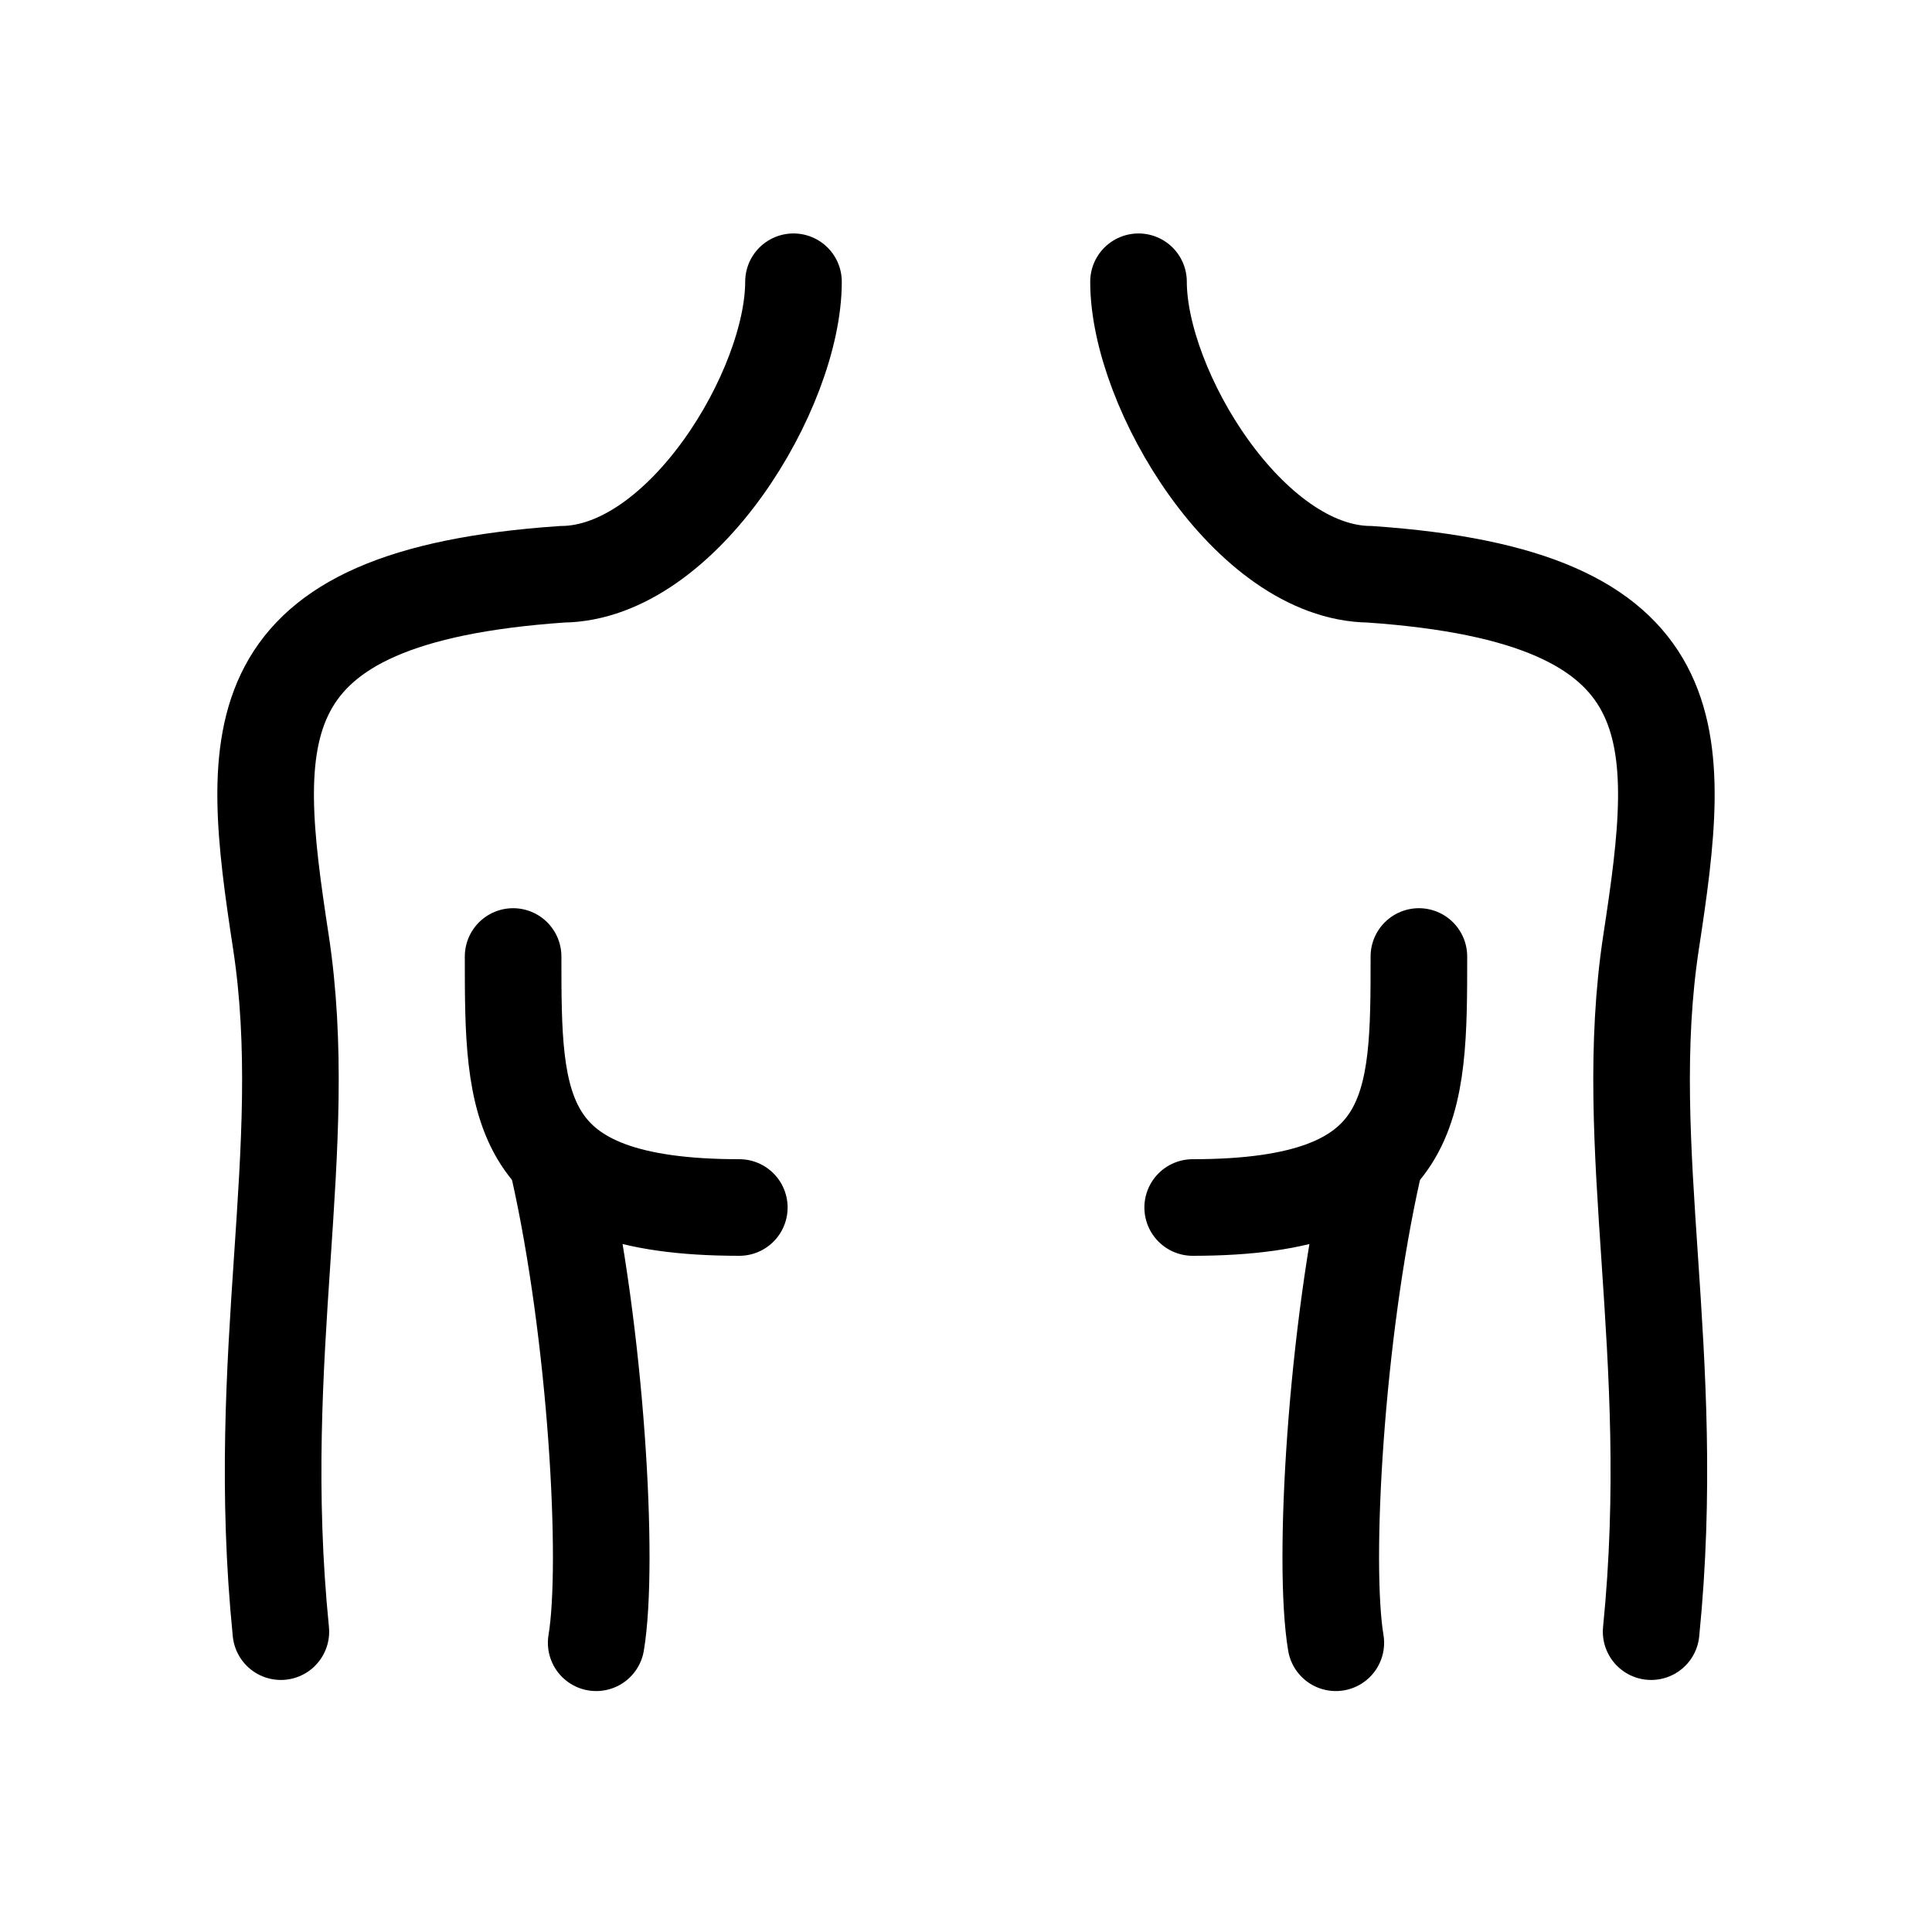 <svg width="24" height="24" viewBox="0 0 24 24" fill="none" xmlns="http://www.w3.org/2000/svg">
<path d="M9.857 3.5C9.857 4.833 8.482 7.12 6.982 7.134C2.941 7.412 3.095 9.121 3.489 11.699C3.883 14.277 3.14 16.786 3.489 20.269" stroke="black" stroke-width="1.2" stroke-linecap="round"/>
<path d="M14.143 3.5C14.143 4.833 15.518 7.12 17.017 7.134C21.059 7.412 20.905 9.121 20.511 11.699C20.117 14.277 20.86 16.786 20.511 20.269" stroke="black" stroke-width="1.2" stroke-linecap="round"/>
<path d="M6.94 14.5C7.406 16.567 7.572 19.418 7.406 20.407" stroke="black" stroke-width="1.2" stroke-linecap="round"/>
<path d="M17.06 14.5C16.594 16.567 16.428 19.418 16.594 20.407" stroke="black" stroke-width="1.2" stroke-linecap="round"/>
<path d="M9.184 15C6.374 15 6.374 13.749 6.374 11.882" stroke="black" stroke-width="1.2" stroke-linecap="round"/>
<path d="M14.816 15C17.626 15 17.626 13.749 17.626 11.882" stroke="black" stroke-width="1.2" stroke-linecap="round"/>
</svg>
